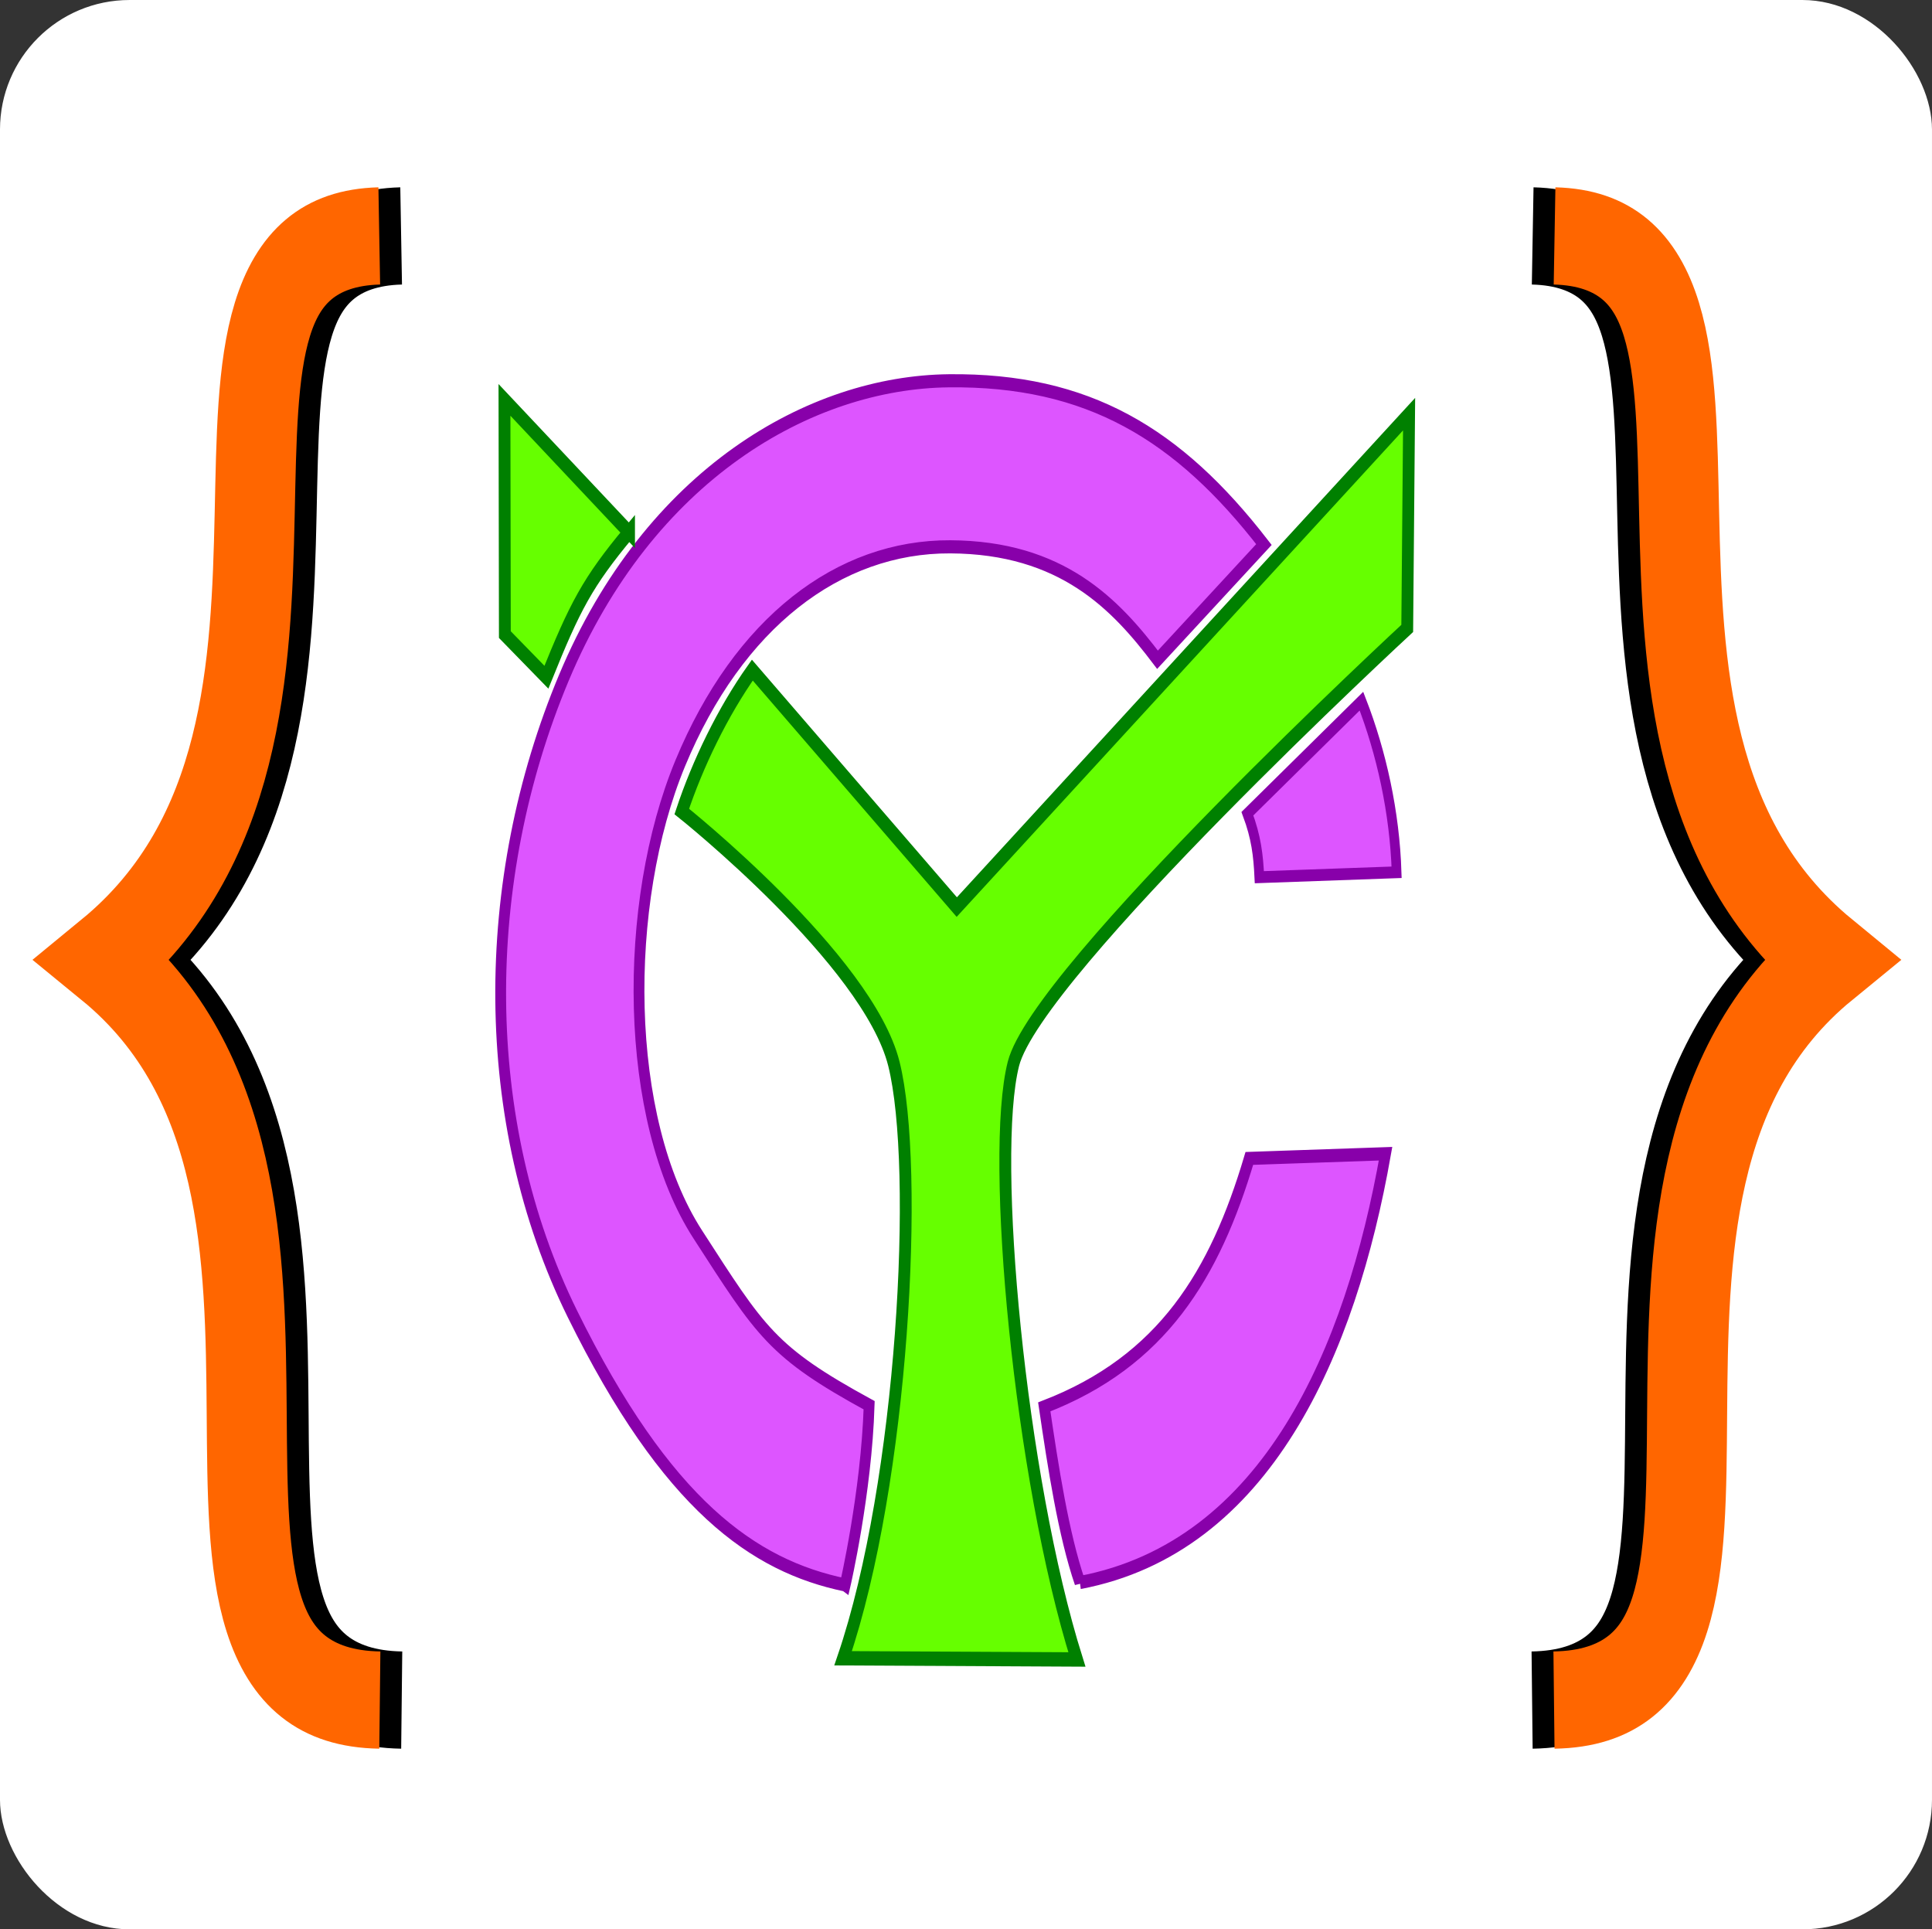 <?xml version="1.0" encoding="UTF-8" standalone="no"?>
<!-- Created with Inkscape (http://www.inkscape.org/) -->

<svg
   xmlns:dc="http://purl.org/dc/elements/1.1/"
   xmlns:cc="http://creativecommons.org/ns#"
   xmlns:rdf="http://www.w3.org/1999/02/22-rdf-syntax-ns#"
   xmlns:svg="http://www.w3.org/2000/svg"
   xmlns="http://www.w3.org/2000/svg"
   xmlns:sodipodi="http://sodipodi.sourceforge.net/DTD/sodipodi-0.dtd"
   xmlns:inkscape="http://www.inkscape.org/namespaces/inkscape"
   width="186.96mm"
   height="186.692mm"
   viewBox="0 0 186.96 186.692"
   version="1.1"
   id="svg8"
   inkscape:version="0.92.4 (5da689c313, 2019-01-14)"
   sodipodi:docname="icon.svg"
   inkscape:export-filename="C:\Users\Yannick\Documents\developpement\sphinx_extensions\source\_static\img\favicon-32x32.png"
   inkscape:export-xdpi="4.4937115"
   inkscape:export-ydpi="4.4937115">
  <rect x="0" y="0" width="186.96" height="186.692" fill="#333333" stroke="none"/>
  <defs
     id="defs2" />
  <sodipodi:namedview
     id="base"
     pagecolor="#ffffff"
     bordercolor="#666666"
     borderopacity="1.0"
     inkscape:pageopacity="0.0"
     inkscape:pageshadow="2"
     inkscape:zoom="0.98994949"
     inkscape:cx="442.53481"
     inkscape:cy="302.17569"
     inkscape:document-units="mm"
     inkscape:current-layer="layer1"
     showgrid="false"
     fit-margin-top="0"
     fit-margin-left="0"
     fit-margin-right="0"
     fit-margin-bottom="0"
     inkscape:window-width="1920"
     inkscape:window-height="1001"
     inkscape:window-x="-9"
     inkscape:window-y="-9"
     inkscape:window-maximized="1" />
  <g
     inkscape:label="Calque 1"
     inkscape:groupmode="layer"
     id="layer1"
     transform="translate(-23.263,7.669)">
    <g
       id="g1058"
       inkscape:export-xdpi="4.3536873"
       inkscape:export-ydpi="4.3536873">
      <rect
         ry="12.027"
         y="-7.161"
         x="23.77"
         height="185.677"
         width="185.945"
         id="rect1044"
         style="opacity:1;fill:#ffffff;fill-opacity:1;stroke:#ffffff;stroke-width:1.015;stroke-linecap:butt;stroke-linejoin:bevel;stroke-miterlimit:4;stroke-dasharray:none;stroke-dashoffset:0;stroke-opacity:1" />
      <g
         transform="matrix(1,0,0,1.215,0,-24.224)"
         inkscape:export-ydpi="2.2468557"
         inkscape:export-xdpi="2.2468557"
         id="g1042">
        <path
           style="fill:#dd55ff;stroke:#8800aa;stroke-width:1.045;stroke-linecap:butt;stroke-linejoin:miter;stroke-miterlimit:4;stroke-dasharray:none;stroke-opacity:1"
           d="M 105.047,139.853 C 96.213,138.335 87.789,133.524 78.645,118.251 69.501,102.978 69.585,83.794 77.833,67.598 86.081,51.402 101.657,44.069 115.097,43.952 c 13.44,-0.116 22.182,4.219 30.477,13.042 l -10.298,9.176 c -4.062,-4.42 -9.243,-8.949 -20.051,-8.994 -10.809,-0.045 -20.503,6.055 -26.131,17.23 -5.628,11.174 -5.527,28.332 1.692,37.533 6.109,7.787 7.156,9.365 16.584,13.604 -0.262,6.973 -2.322,14.311 -2.322,14.311 z m 22.722,-0.191 c 18.069,-2.823 26.208,-18.42 29.575,-34.151 l -13.182,0.374 c -3.335,9.228 -8.409,16.159 -19.845,19.788 0.861,4.807 1.858,10.158 3.452,13.989 z"
           id="path823"
           inkscape:connector-curvature="0"
           sodipodi:nodetypes="czzzcczzsccccccc" />
        <path
           style="fill:#66ff00;stroke:#008000;stroke-width:1.145;stroke-linecap:butt;stroke-linejoin:miter;stroke-miterlimit:4;stroke-dasharray:none;stroke-opacity:1"
           d="m 109.764,98.346 c 2.516,8.281 0.906,33.29 -4.914,47.348 l 22.625,0.095 c -5.52,-14.48 -8.436,-40.03 -6.142,-47.442 2.294,-7.412 38.108,-34.674 38.108,-34.674 l 0.18,-17.064 -43.77,39.259 -19.784,-18.873 c -2.863,3.322 -5.295,7.462 -6.828,11.26 0,0 18.009,11.811 20.525,20.092 z"
           id="path825"
           inkscape:connector-curvature="0"
           sodipodi:nodetypes="zcczcccccz" />
        <path
           style="fill:#dd55ff;stroke:#8800aa;stroke-width:0.94;stroke-linecap:butt;stroke-linejoin:miter;stroke-miterlimit:4;stroke-dasharray:none;stroke-opacity:1"
           d="m 143.975,78.43 c 0.854,1.889 1.052,3.294 1.155,5.058 l 13.282,-0.392 c -0.182,-4.763 -1.464,-9.521 -3.401,-13.63 z"
           id="path827"
           inkscape:connector-curvature="0"
           sodipodi:nodetypes="ccccc" />
        <path
           style="fill:#66ff00;stroke:#008000;stroke-width:1.145;stroke-linecap:butt;stroke-linejoin:miter;stroke-miterlimit:4;stroke-dasharray:none;stroke-opacity:1"
           d="m 84.135,56.014 -12.054,-10.54 0.037,18.692 4.02,3.395 c 2.762,-5.632 3.964,-7.554 7.997,-11.547 z"
           id="path829"
           inkscape:connector-curvature="0"
           sodipodi:nodetypes="ccccc" />
        <g
           id="g952"
           transform="translate(3.175)">
          <path
             sodipodi:nodetypes="ccc"
             inkscape:connector-curvature="0"
             id="path948"
             d="m 168.35,149.024 c 25.625,-0.344 -0.166,-40.888 26.689,-58.962 -27.022,-18.259 -2.975,-57.145 -26.633,-57.647"
             style="fill:none;stroke:#000000;stroke-width:7.744;stroke-linecap:butt;stroke-linejoin:miter;stroke-miterlimit:4;stroke-dasharray:none;stroke-opacity:1" />
          <path
             style="fill:none;stroke:#ff6600;stroke-width:7.744;stroke-linecap:butt;stroke-linejoin:miter;stroke-miterlimit:4;stroke-dasharray:none;stroke-opacity:1"
             d="m 170.467,149.024 c 25.625,-0.344 -0.166,-40.888 26.689,-58.962 -27.022,-18.259 -2.975,-57.145 -26.633,-57.647"
             id="path878"
             inkscape:connector-curvature="0"
             sodipodi:nodetypes="ccc" />
        </g>
        <g
           transform="matrix(-1,0,0,1,230.487,0)"
           id="g958">
          <path
             style="fill:none;stroke:#000000;stroke-width:7.744;stroke-linecap:butt;stroke-linejoin:miter;stroke-miterlimit:4;stroke-dasharray:none;stroke-opacity:1"
             d="m 168.35,149.024 c 25.625,-0.344 -0.166,-40.888 26.689,-58.962 -27.022,-18.259 -2.975,-57.145 -26.633,-57.647"
             id="path954"
             inkscape:connector-curvature="0"
             sodipodi:nodetypes="ccc" />
          <path
             sodipodi:nodetypes="ccc"
             inkscape:connector-curvature="0"
             id="path956"
             d="m 170.467,149.024 c 25.625,-0.344 -0.166,-40.888 26.689,-58.962 -27.022,-18.259 -2.975,-57.145 -26.633,-57.647"
             style="fill:none;stroke:#ff6600;stroke-width:7.744;stroke-linecap:butt;stroke-linejoin:miter;stroke-miterlimit:4;stroke-dasharray:none;stroke-opacity:1" />
        </g>
      </g>
    </g>
  </g>
</svg>
